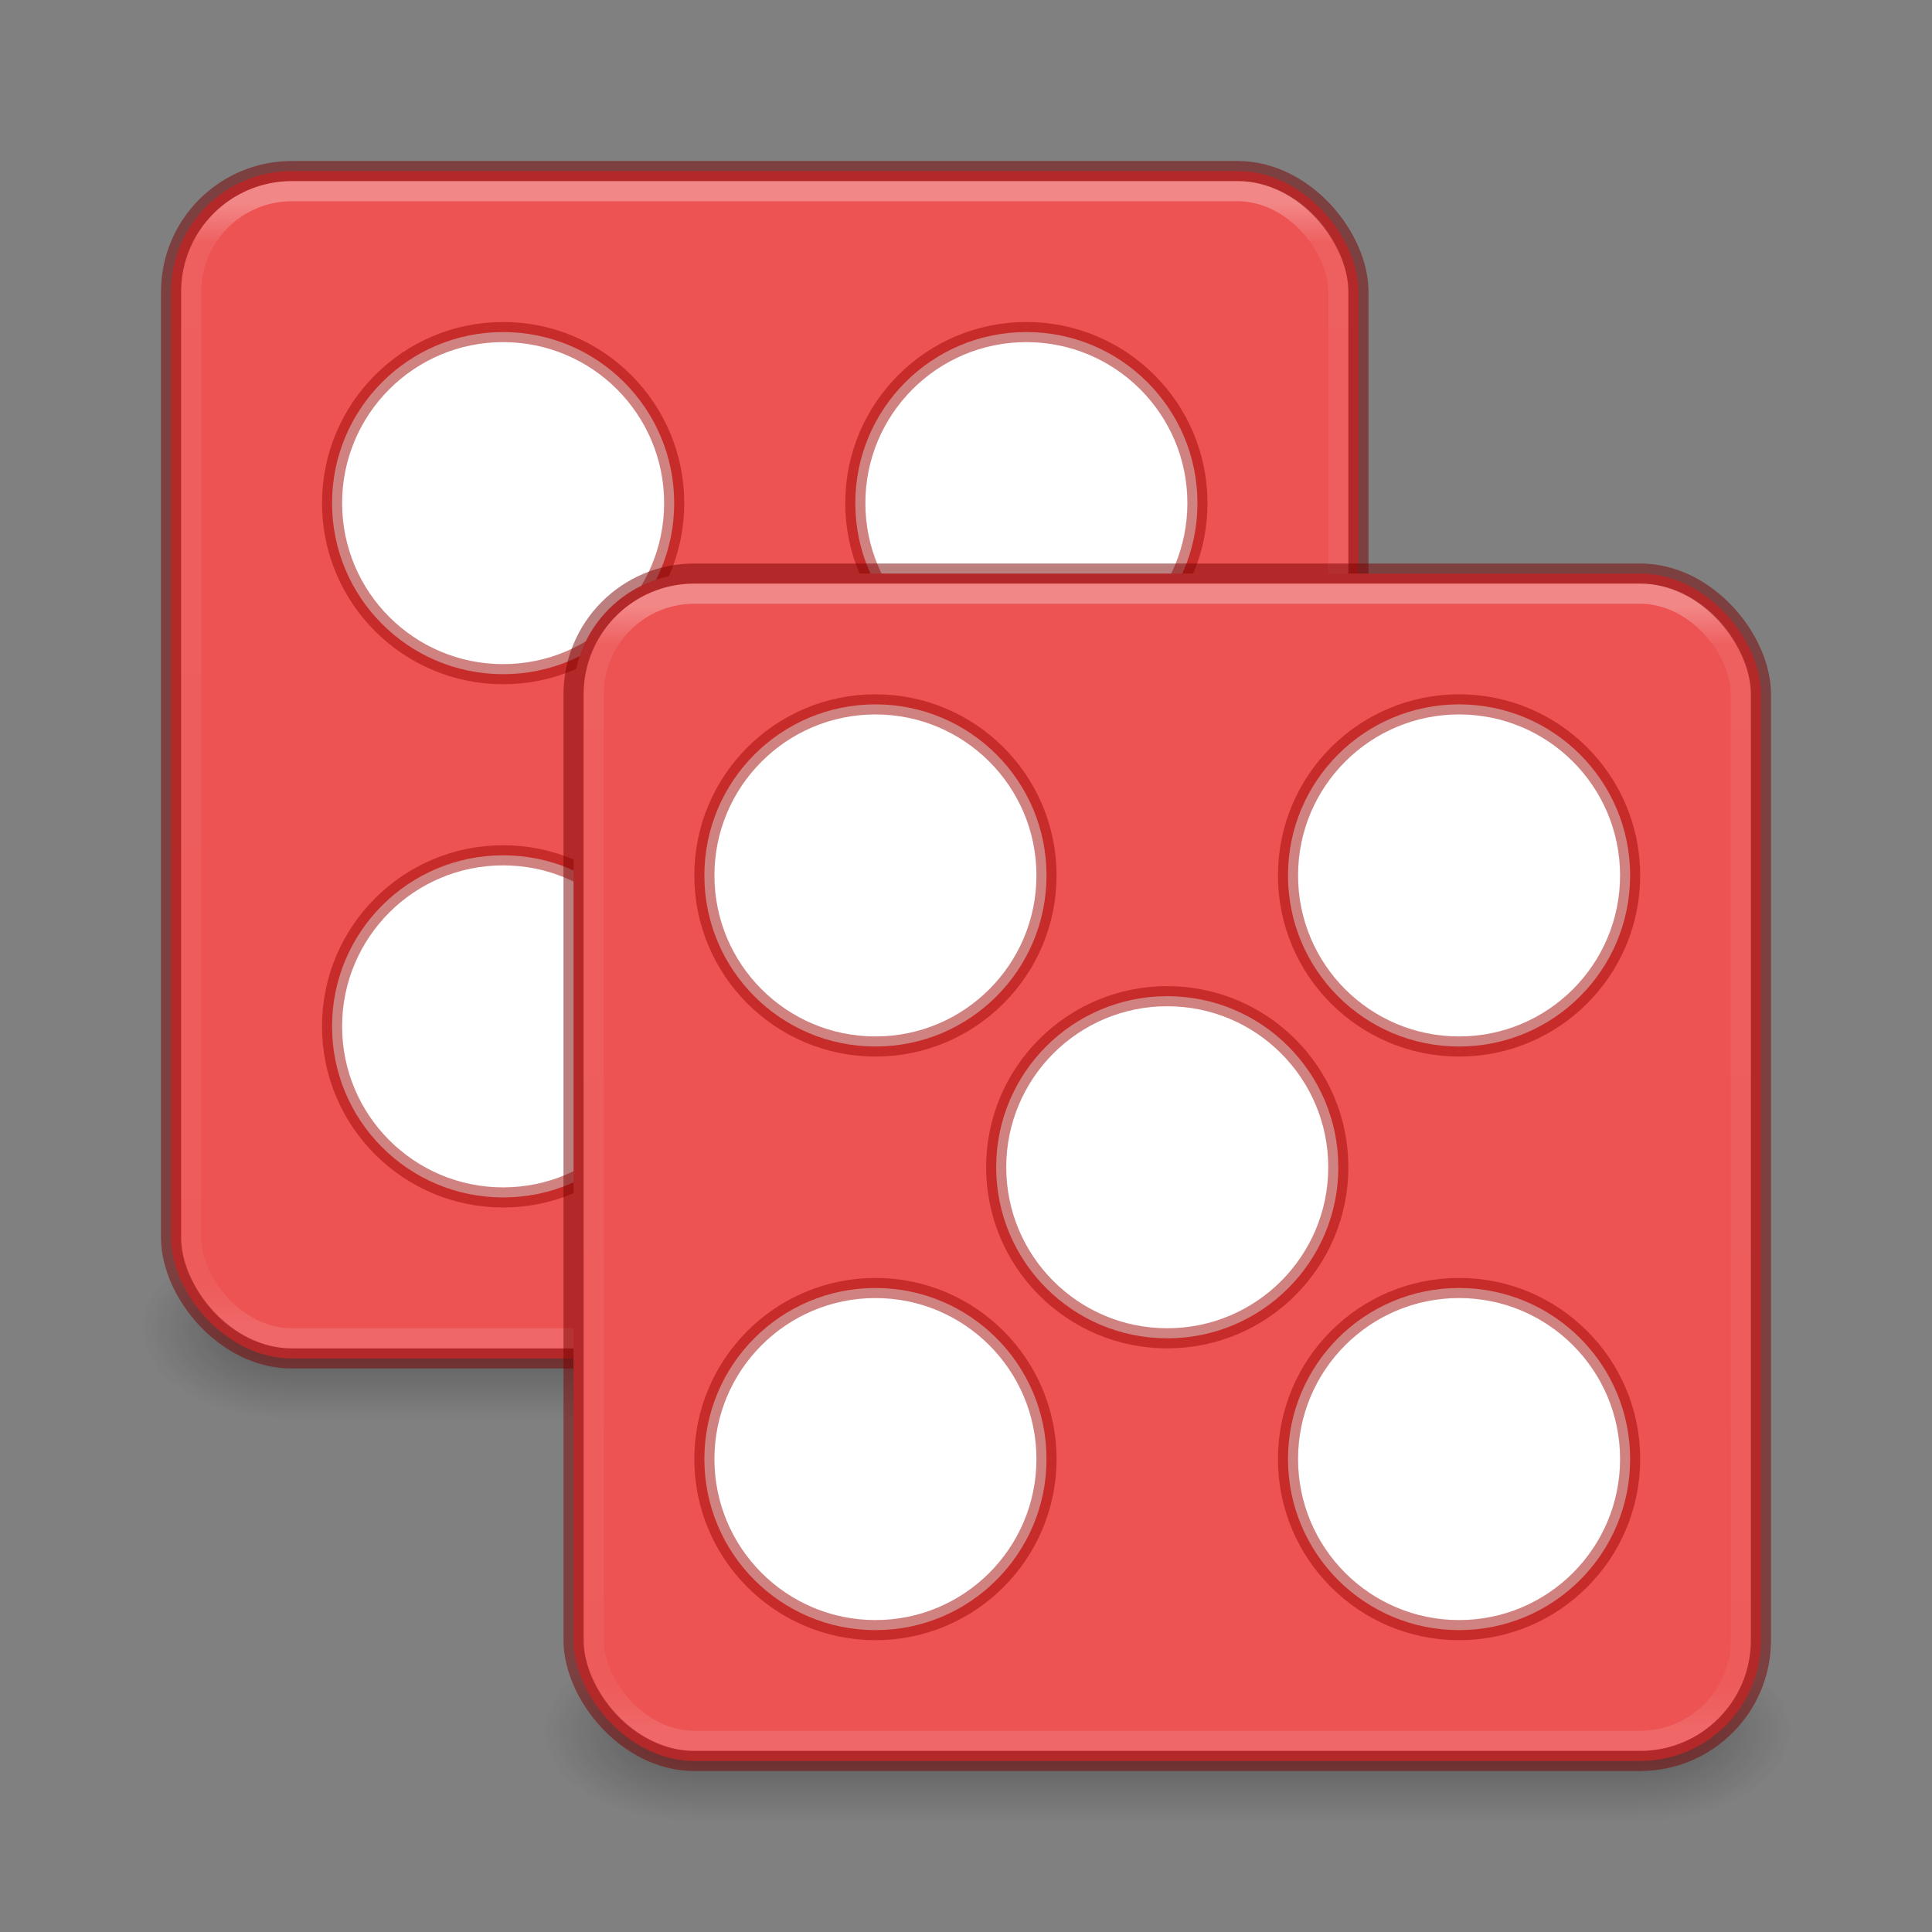 <?xml version="1.0" encoding="UTF-8" standalone="no"?>
<svg
   width="96"
   height="96"
   id="svg3817"
   version="1.1"
   sodipodi:docname="applications-games.svg"
   inkscape:version="1.2.2 (b0a8486541, 2022-12-01)"
   xmlns:inkscape="http://www.inkscape.org/namespaces/inkscape"
   xmlns:sodipodi="http://sodipodi.sourceforge.net/DTD/sodipodi-0.dtd"
   xmlns:xlink="http://www.w3.org/1999/xlink"
   xmlns="http://www.w3.org/2000/svg"
   xmlns:svg="http://www.w3.org/2000/svg"
   xmlns:rdf="http://www.w3.org/1999/02/22-rdf-syntax-ns#"
   xmlns:cc="http://creativecommons.org/ns#"
   xmlns:dc="http://purl.org/dc/elements/1.1/">
  <rect width="100%" height="100%" fill="#808080" stroke="none"/>
  <sodipodi:namedview
     id="namedview34"
     pagecolor="#ffffff"
     bordercolor="#666666"
     borderopacity="1.0"
     inkscape:showpageshadow="2"
     inkscape:pageopacity="0.0"
     inkscape:pagecheckerboard="0"
     inkscape:deskcolor="#d1d1d1"
     showgrid="false"
     inkscape:zoom="8.0000004"
     inkscape:cx="71.187497"
     inkscape:cy="64.312497"
     inkscape:window-width="1326"
     inkscape:window-height="926"
     inkscape:window-x="336"
     inkscape:window-y="690"
     inkscape:window-maximized="0"
     inkscape:current-layer="svg3817" />
  <defs
     id="defs3819">
    <linearGradient
       y2="42.092"
       x2="24"
       y1="5.909"
       x1="24"
       gradientTransform="matrix(1.541,0,0,1.541,1.027,1.027)"
       gradientUnits="userSpaceOnUse"
       id="linearGradient3904"
       xlink:href="#linearGradient4270" />
    <linearGradient
       id="linearGradient4270">
      <stop
         id="stop4272"
         style="stop-color:#ffffff;stop-opacity:1"
         offset="0" />
      <stop
         id="stop4274"
         style="stop-color:#ffffff;stop-opacity:0.235"
         offset="0.035" />
      <stop
         id="stop4276"
         style="stop-color:#ffffff;stop-opacity:0.157"
         offset="0.962" />
      <stop
         id="stop4278"
         style="stop-color:#ffffff;stop-opacity:0.392"
         offset="1" />
    </linearGradient>
    <linearGradient
       inkscape:collect="always"
       xlink:href="#linearGradient4270"
       id="linearGradient1191"
       gradientUnits="userSpaceOnUse"
       gradientTransform="matrix(1.541,0,0,1.541,21.027,21.027)"
       x1="24"
       y1="5.909"
       x2="24"
       y2="42.092" />
    <radialGradient
       cx="4.993"
       cy="43.5"
       r="2.5"
       fx="4.993"
       fy="43.5"
       id="radialGradient3013-6-5-76"
       xlink:href="#linearGradient3688-166-749"
       gradientUnits="userSpaceOnUse"
       gradientTransform="matrix(2.958,0,0,1.8,66.84,7.7)" />
    <linearGradient
       id="linearGradient3688-166-749">
      <stop
         id="stop2883"
         style="stop-color:#181818;stop-opacity:1"
         offset="0" />
      <stop
         id="stop2885"
         style="stop-color:#181818;stop-opacity:0"
         offset="1" />
    </linearGradient>
    <radialGradient
       cx="4.993"
       cy="43.5"
       r="2.5"
       fx="4.993"
       fy="43.5"
       id="radialGradient3015-1-6-9"
       xlink:href="#linearGradient3688-166-749"
       gradientUnits="userSpaceOnUse"
       gradientTransform="matrix(2.958,0,0,1.8,-49.16,-164.3)" />
    <linearGradient
       xlink:href="#linearGradient3702-501-757"
       id="linearGradient1191-9"
       gradientUnits="userSpaceOnUse"
       x1="25.058"
       y1="47.028"
       x2="25.058"
       y2="39.999"
       gradientTransform="matrix(1.687,0,0,1.286,17.51,30.071)" />
    <linearGradient
       id="linearGradient3702-501-757">
      <stop
         id="stop2895"
         style="stop-color:#181818;stop-opacity:0"
         offset="0" />
      <stop
         id="stop2897"
         style="stop-color:#181818;stop-opacity:1"
         offset="0.5" />
      <stop
         id="stop2899"
         style="stop-color:#181818;stop-opacity:0"
         offset="1" />
    </linearGradient>
    <linearGradient
       inkscape:collect="always"
       xlink:href="#linearGradient3702-501-757"
       id="linearGradient22842"
       gradientUnits="userSpaceOnUse"
       gradientTransform="matrix(1.687,0,0,1.286,-2.49,10.071)"
       x1="25.058"
       y1="47.028"
       x2="25.058"
       y2="39.999" />
    <radialGradient
       inkscape:collect="always"
       xlink:href="#linearGradient3688-166-749"
       id="radialGradient22844"
       gradientUnits="userSpaceOnUse"
       gradientTransform="matrix(2.958,0,0,1.8,-29.16,-144.3)"
       cx="4.993"
       cy="43.5"
       fx="4.993"
       fy="43.5"
       r="2.5" />
    <radialGradient
       inkscape:collect="always"
       xlink:href="#linearGradient3688-166-749"
       id="radialGradient22846"
       gradientUnits="userSpaceOnUse"
       gradientTransform="matrix(2.958,0,0,1.8,46.84,-12.3)"
       cx="4.993"
       cy="43.5"
       fx="4.993"
       fy="43.5"
       r="2.5" />
  </defs>
  <rect
     style="opacity:0.4;fill:url(#radialGradient22846);fill-opacity:1;stroke:none;stroke-width:0.863"
     id="rect22836"
     y="61.5"
     x="61.619"
     height="9"
     width="7.381" />
  <rect
     style="opacity:0.4;fill:url(#radialGradient22844);fill-opacity:1;stroke:none;stroke-width:0.863"
     id="rect22838"
     transform="scale(-1)"
     y="-70.5"
     x="-14.381"
     height="9"
     width="7.381" />
  <rect
     style="opacity:0.4;fill:url(#linearGradient22842);fill-opacity:1;stroke:none;stroke-width:0.863"
     id="rect22840"
     y="61.5"
     x="14.381"
     height="9"
     width="47.238" />
  <rect
     style="opacity:0.4;fill:url(#radialGradient3013-6-5-76);fill-opacity:1;stroke:none;stroke-width:0.863"
     id="rect2801-3-7-7-2"
     y="81.5"
     x="81.619"
     height="9"
     width="7.381" />
  <rect
     style="opacity:0.4;fill:url(#radialGradient3015-1-6-9);fill-opacity:1;stroke:none;stroke-width:0.863"
     id="rect3696-6-3-5-0"
     transform="scale(-1)"
     y="-90.5"
     x="-34.381"
     height="9"
     width="7.381" />
  <rect
     style="opacity:0.4;fill:url(#linearGradient1191-9);fill-opacity:1;stroke:none;stroke-width:0.863"
     id="rect3700-4-6-9-6"
     y="81.5"
     x="34.381"
     height="9"
     width="47.238" />
  <rect
     style="fill:#ed5353;fill-opacity:1;fill-rule:evenodd;stroke:#7a0000;stroke-width:1;stroke-linecap:round;stroke-linejoin:round;stroke-miterlimit:3.429;stroke-opacity:0.502;paint-order:normal"
     id="rect131623"
     width="59"
     height="59"
     x="8.5"
     y="8.5"
     rx="6"
     ry="6" />
  <rect
     style="opacity:0.3;fill:none;stroke:url(#linearGradient3904);stroke-width:1;stroke-linecap:round;stroke-linejoin:round;stroke-miterlimit:4;stroke-dasharray:none;stroke-dashoffset:0;stroke-opacity:1"
     id="rect6741"
     y="9.5"
     x="9.5"
     ry="5"
     rx="5"
     height="57"
     width="57" />
  <circle
     style="fill:#ffffff;fill-opacity:1;fill-rule:evenodd;stroke:#a10705;stroke-width:1;stroke-linecap:round;stroke-linejoin:round;stroke-miterlimit:3.429;stroke-opacity:0.502;paint-order:normal"
     id="circle131625"
     cx="51"
     cy="25"
     r="8.5" />
  <circle
     style="fill:#ffffff;fill-opacity:1;fill-rule:evenodd;stroke:#a10705;stroke-width:1;stroke-linecap:round;stroke-linejoin:round;stroke-miterlimit:3.429;stroke-opacity:0.502;paint-order:normal"
     id="circle131627"
     cx="25"
     cy="25"
     r="8.5" />
  <circle
     style="fill:#ffffff;fill-opacity:1;fill-rule:evenodd;stroke:#a10705;stroke-width:1;stroke-linecap:round;stroke-linejoin:round;stroke-miterlimit:3.429;stroke-opacity:0.502;paint-order:normal"
     id="circle131629"
     cx="25"
     cy="51"
     r="8.5" />
  <rect
     style="fill:#ed5353;fill-opacity:1;fill-rule:evenodd;stroke:#7a0000;stroke-width:1;stroke-linecap:round;stroke-linejoin:round;stroke-miterlimit:3.429;stroke-opacity:0.502;paint-order:normal"
     id="rect131631"
     width="59"
     height="59"
     x="28.5"
     y="28.5"
     rx="6"
     ry="6" />
  <circle
     style="fill:#ffffff;fill-opacity:1;fill-rule:evenodd;stroke:#a10705;stroke-width:1;stroke-linecap:round;stroke-linejoin:round;stroke-miterlimit:3.429;stroke-opacity:0.502;paint-order:normal"
     id="circle131633"
     cx="43.5"
     cy="43.5"
     r="8.5" />
  <circle
     style="fill:#ffffff;fill-opacity:1;fill-rule:evenodd;stroke:#a10705;stroke-width:1;stroke-linecap:round;stroke-linejoin:round;stroke-miterlimit:3.429;stroke-opacity:0.502;paint-order:normal"
     id="circle131635"
     cx="72.5"
     cy="43.5"
     r="8.5" />
  <circle
     style="fill:#ffffff;fill-opacity:1;fill-rule:evenodd;stroke:#a10705;stroke-width:1;stroke-linecap:round;stroke-linejoin:round;stroke-miterlimit:3.429;stroke-opacity:0.502;paint-order:normal"
     id="circle131637"
     cx="43.5"
     cy="72.5"
     r="8.5" />
  <circle
     style="fill:#ffffff;fill-opacity:1;fill-rule:evenodd;stroke:#a10705;stroke-width:1;stroke-linecap:round;stroke-linejoin:round;stroke-miterlimit:3.429;stroke-opacity:0.502;paint-order:normal"
     id="circle131639"
     cx="72.5"
     cy="72.5"
     r="8.5" />
  <circle
     style="fill:#ffffff;fill-opacity:1;fill-rule:evenodd;stroke:#a10705;stroke-width:1;stroke-linecap:round;stroke-linejoin:round;stroke-miterlimit:3.429;stroke-opacity:0.502;paint-order:normal"
     id="circle131641"
     cx="58"
     cy="58"
     r="8.5" />
  <rect
     style="opacity:0.3;fill:none;stroke:url(#linearGradient1191);stroke-width:1;stroke-linecap:round;stroke-linejoin:round;stroke-miterlimit:4;stroke-dasharray:none;stroke-dashoffset:0;stroke-opacity:1"
     id="rect1189"
     y="29.5"
     x="29.5"
     ry="5"
     rx="5"
     height="57"
     width="57" />
</svg>
